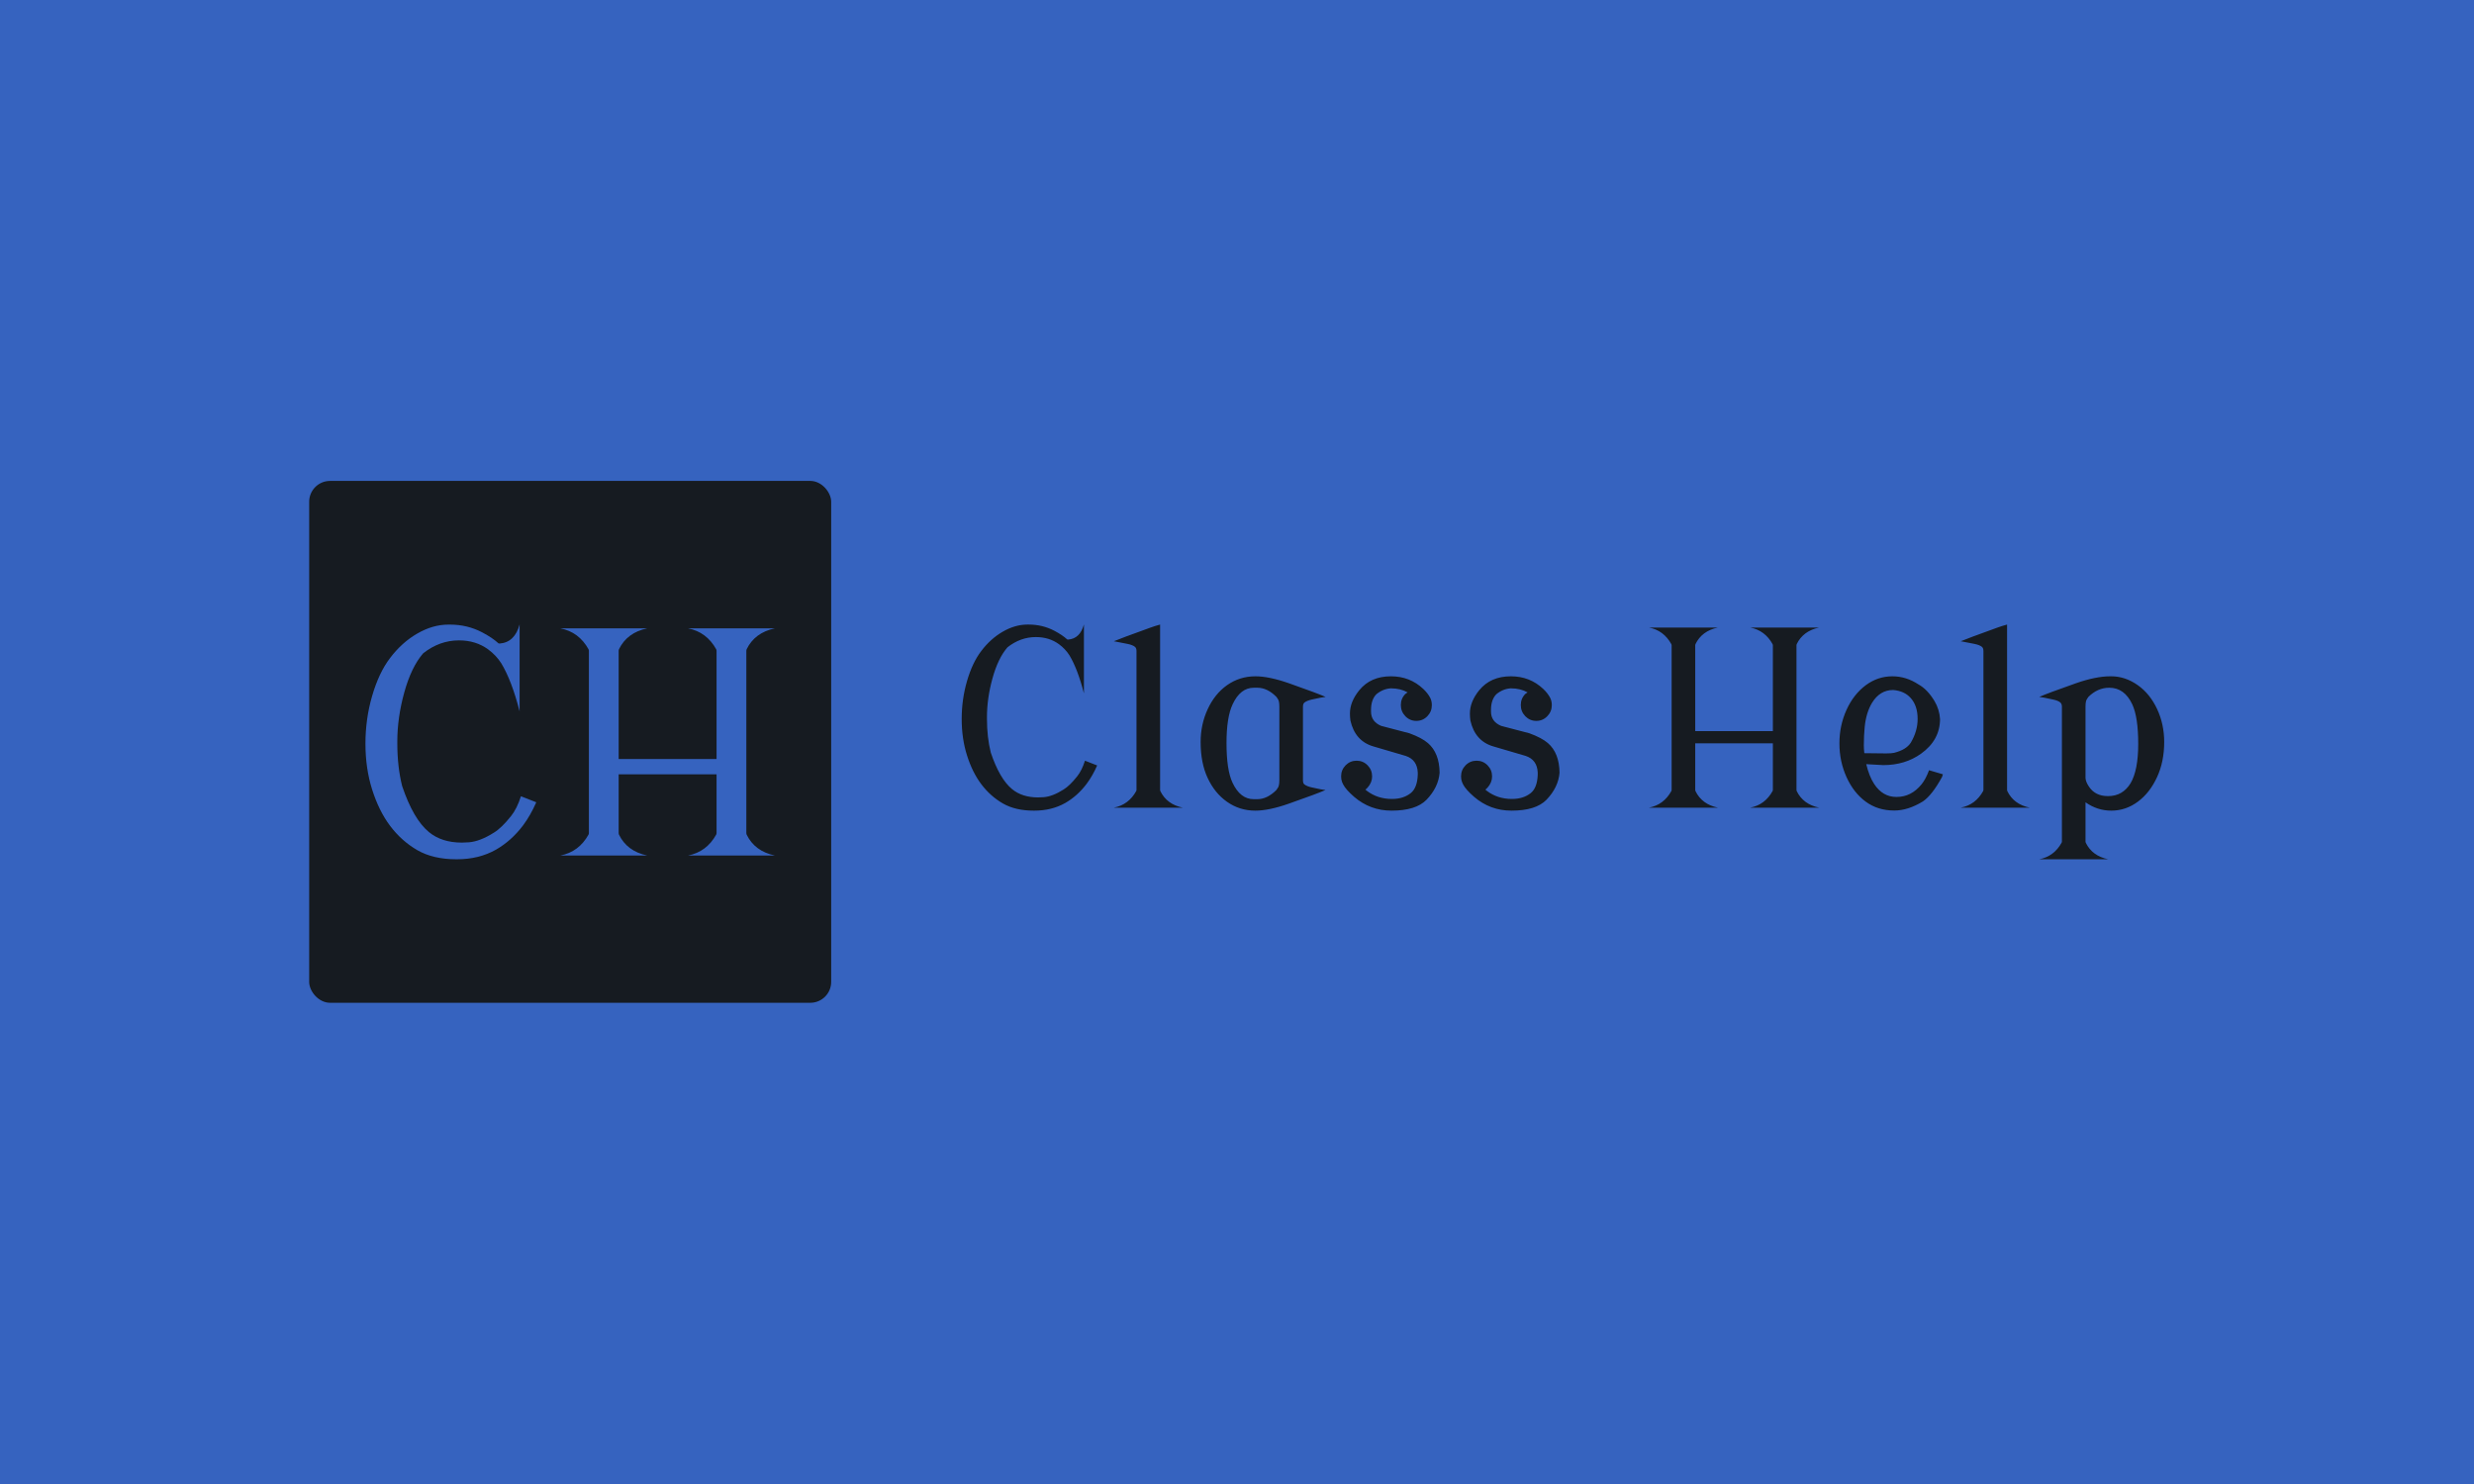 <svg xmlns="http://www.w3.org/2000/svg" version="1.1" xmlns:xlink="http://www.w3.org/1999/xlink" xmlns:svgjs="http://svgjs.com/svgjs" width="100%" height="100%" viewBox="0 0 1000 600"><rect width="1000" height="600" x="0" y="0" fill="#3663bf"/><g><rect width="333.333" height="333.333" rx="13.333" ry="13.333" y="219.645" fill="#161b21" transform="matrix(0.633,0,0,0.633,0,55.403)" x="197.422"/><path d="M237.591 416.655Q233.358 403.218 233.358 387.458Q233.358 371.726 237.591 357.114L237.591 357.114Q241.907 342.147 249.117 332.724L249.117 332.724Q256.601 322.837 266.379 317.183L266.379 317.183Q276.293 311.42 286.371 311.42L286.371 311.42Q286.836 311.42 287.327 311.42L287.327 311.42Q298.471 311.42 307.976 316.419L307.976 316.419Q314.503 319.86 318.327 323.411L318.327 323.411L319.092 323.52Q328.706 322.755 331.792 311.311L331.792 311.311L331.792 366.837Q326.794 347.227 320.075 336.111L320.075 336.111Q316.797 331.003 311.717 327.262L311.717 327.262Q303.851 321.499 293.09 321.499L293.09 321.499Q280.69 321.499 270.23 329.747L270.23 329.747Q262.637 338.487 258.13 354.82L258.13 354.82Q253.706 370.852 253.706 386.038L253.706 386.038Q253.706 386.612 253.706 387.267L253.706 387.267Q253.706 402.262 256.792 414.552L256.792 414.552Q263.893 435.665 273.89 443.94L273.89 443.94Q282.029 450.659 294.92 450.659L294.92 450.659Q297.105 450.659 299.427 450.468L299.427 450.468Q306.528 449.895 315.35 444.323L315.35 444.323Q320.266 441.346 326.302 433.753L326.302 433.753Q330.153 428.946 332.639 421.08L332.639 421.08L342.444 424.904Q338.784 433.261 333.977 439.707L333.977 439.707Q326.603 449.485 316.716 455.166L316.716 455.166Q305.845 461.311 291.834 461.311L291.834 461.311Q291.561 461.311 291.342 461.311L291.342 461.311Q276.675 461.311 266.57 455.548L266.57 455.548Q256.41 449.676 249.117 439.98L249.117 439.98Q241.907 430.393 237.591 416.655L237.591 416.655ZM413.292 458.908L357.793 458.908Q369.702 456.613 375.847 445.47L375.847 445.47L376.038 444.705L376.038 328.026L375.847 327.262Q369.702 316.118 357.793 313.824L357.793 313.824L413.292 313.824Q400.428 316.501 395.239 327.18L395.239 327.18L395.048 328.026L395.048 397.263L457.566 397.263L457.566 328.026L457.375 327.262Q451.229 316.118 439.321 313.824L439.321 313.824L494.82 313.824Q481.956 316.501 476.766 327.18L476.766 327.18L476.575 328.026L476.575 444.705L476.766 445.552Q481.956 456.231 494.82 458.908L494.82 458.908L439.321 458.908Q451.229 456.613 457.375 445.47L457.375 445.47L457.566 444.705L457.566 407.069L395.048 407.069L395.048 444.705L395.239 445.552Q400.428 456.231 413.292 458.908L413.292 458.908Z " fill="#3663bf" transform="matrix(0.633,0,0,0.633,0,55.403)"/><path d="M617.446 394.844Q614.089 384.189 614.089 371.692Q614.089 359.218 617.446 347.631L617.446 347.631Q620.868 335.763 626.585 328.291L626.585 328.291Q632.52 320.451 640.273 315.968L640.273 315.968Q648.135 311.398 656.126 311.398L656.126 311.398Q656.494 311.398 656.884 311.398L656.884 311.398Q665.72 311.398 673.257 315.361L673.257 315.361Q678.433 318.09 681.466 320.905L681.466 320.905L682.072 320.992Q689.695 320.386 692.143 311.311L692.143 311.311L692.143 355.341Q688.179 339.791 682.852 330.976L682.852 330.976Q680.253 326.926 676.224 323.959L676.224 323.959Q669.987 319.389 661.454 319.389L661.454 319.389Q651.621 319.389 643.327 325.93L643.327 325.93Q637.306 332.86 633.732 345.812L633.732 345.812Q630.224 358.525 630.224 370.566L630.224 370.566Q630.224 371.021 630.224 371.541L630.224 371.541Q630.224 383.431 632.671 393.177L632.671 393.177Q638.302 409.918 646.229 416.48L646.229 416.48Q652.683 421.808 662.905 421.808L662.905 421.808Q664.638 421.808 666.479 421.656L666.479 421.656Q672.109 421.201 679.105 416.783L679.105 416.783Q683.003 414.423 687.79 408.402L687.79 408.402Q690.843 404.59 692.814 398.353L692.814 398.353L700.589 401.385Q697.687 408.012 693.875 413.123L693.875 413.123Q688.028 420.877 680.188 425.381L680.188 425.381Q671.568 430.254 660.458 430.254L660.458 430.254Q660.241 430.254 660.068 430.254L660.068 430.254Q648.438 430.254 640.425 425.685L640.425 425.685Q632.368 421.028 626.585 413.34L626.585 413.34Q620.868 405.738 617.446 394.844L617.446 394.844ZM711.245 322.053L711.245 322.053Q715.121 320.386 734.548 313.369L734.548 313.369Q737.429 312.307 740.785 311.398L740.785 311.398L740.785 417.087L740.937 417.758Q745.052 426.226 755.253 428.348L755.253 428.348L711.245 428.348Q720.687 426.529 725.56 417.693L725.56 417.693L725.712 417.087L725.712 328.291Q725.712 326.406 724.716 325.627L724.716 325.627Q723.265 324.414 719.929 323.743L719.929 323.743Q711.938 322.14 711.245 322.053ZM783.191 387.091L783.191 387.091Q783.191 404.222 787.003 412.365L787.003 412.365Q791.962 422.934 800.56 422.934L800.56 422.934Q801.708 422.934 802.834 422.934L802.834 422.934Q809.158 422.934 815.027 417.087L815.027 417.087L815.785 415.939Q816.933 414.726 816.933 410.827L816.933 410.827L816.933 363.852Q816.933 359.976 815.85 358.763L815.85 358.763L815.092 357.615Q809.245 351.746 802.921 351.746L802.921 351.746Q801.773 351.746 800.625 351.746L800.625 351.746Q792.027 351.746 787.089 362.336L787.089 362.336Q783.191 370.631 783.191 387.091ZM766.666 386.398L766.666 386.398Q766.666 375.136 771.171 365.455L771.171 365.455Q775.654 355.709 783.494 350.143L783.494 350.143Q791.572 344.447 801.621 344.447L801.621 344.447Q810.371 344.447 823.171 348.93L823.171 348.93Q841.515 355.406 846.474 357.615L846.474 357.615Q844.785 357.68 837.638 359.283L837.638 359.283Q834.584 359.976 832.982 361.188L832.982 361.188Q832.007 361.946 832.007 363.852L832.007 363.852L832.007 410.827Q832.007 412.82 832.917 413.491L832.917 413.491Q834.519 414.726 837.551 415.397L837.551 415.397Q844.72 417 846.388 417.087L846.388 417.087Q841.45 419.296 823.084 425.75L823.084 425.75Q810.306 430.254 801.556 430.254L801.556 430.254Q791.486 430.254 783.429 424.537L783.429 424.537Q775.589 418.992 771.084 409.247L771.084 409.247Q766.666 399.717 766.666 386.398ZM856.372 408.402L856.372 408.402Q856.372 404.222 859.252 401.277Q862.154 398.353 866.269 398.353Q870.384 398.353 873.265 401.277Q876.167 404.222 876.167 408.402L876.167 408.402Q876.167 412.279 873.265 415.549L873.265 415.549Q872.658 416.242 871.9 416.848L871.9 416.848L872.81 417.606Q879.675 422.782 888.728 422.782L888.728 422.782Q888.793 422.782 888.945 422.782L888.945 422.782Q896.178 422.782 900.9 418.992L900.9 418.992Q905.014 415.635 905.318 407.341L905.318 407.341L905.318 405.89Q904.949 397.746 897.629 395.299L897.629 395.299L876.925 389.213Q865.273 385.791 862.306 372.689L862.306 372.689Q862.003 370.415 862.003 368.205L862.003 368.205Q862.003 360.669 868.023 353.283L868.023 353.283Q875.257 344.447 888.187 344.447L888.187 344.447Q900.293 344.447 908.826 352.504L908.826 352.504Q911.642 355.168 913.158 358.005L913.158 358.005Q914.306 360.127 914.306 362.878L914.306 362.878Q914.306 366.971 911.425 369.96Q908.523 372.927 904.408 372.927Q900.293 372.927 897.413 369.96Q894.511 366.971 894.511 362.791Q894.511 358.611 897.413 355.709L897.413 355.709L898.842 354.713Q894.207 352.136 888.273 352.136L888.273 352.136L888.035 352.136Q882.945 352.504 878.831 355.947L878.831 355.947Q875.474 359.434 875.474 365.91L875.474 365.91Q875.474 366.451 875.474 366.971L875.474 366.971Q875.474 373.382 881.949 376.11L881.949 376.11L899.99 380.832Q907.917 383.734 911.793 387.091L911.793 387.091Q919.113 393.393 919.265 406.041L919.265 406.041Q918.507 415.397 910.884 423.324L910.884 423.324Q904.105 430.254 888.576 430.254L888.576 430.254Q874.954 430.254 864.666 421.418L864.666 421.418Q859.339 416.783 857.671 413.491L857.671 413.491Q857.195 412.582 856.978 411.975L856.978 411.975Q856.372 410.373 856.372 408.402ZM932.953 408.402L932.953 408.402Q932.953 404.222 935.855 401.277Q938.757 398.353 942.872 398.353Q946.965 398.353 949.867 401.277Q952.769 404.222 952.769 408.402L952.769 408.402Q952.769 412.279 949.867 415.549L949.867 415.549Q949.261 416.242 948.503 416.848L948.503 416.848L949.412 417.606Q956.256 422.782 965.331 422.782L965.331 422.782Q965.396 422.782 965.547 422.782L965.547 422.782Q972.781 422.782 977.502 418.992L977.502 418.992Q981.617 415.635 981.92 407.341L981.92 407.341L981.92 405.89Q981.53 397.746 974.232 395.299L974.232 395.299L953.527 389.213Q941.876 385.791 938.908 372.689L938.908 372.689Q938.605 370.415 938.605 368.205L938.605 368.205Q938.605 360.669 944.604 353.283L944.604 353.283Q951.838 344.447 964.789 344.447L964.789 344.447Q976.896 344.447 985.429 352.504L985.429 352.504Q988.244 355.168 989.76 358.005L989.76 358.005Q990.908 360.127 990.908 362.878L990.908 362.878Q990.908 366.971 988.006 369.96Q985.126 372.927 981.011 372.927Q976.896 372.927 973.994 369.96Q971.113 366.971 971.113 362.791Q971.113 358.611 973.994 355.709L973.994 355.709L975.445 354.713Q970.81 352.136 964.876 352.136L964.876 352.136L964.638 352.136Q959.526 352.504 955.433 355.947L955.433 355.947Q952.076 359.434 952.076 365.91L952.076 365.91Q952.076 366.451 952.076 366.971L952.076 366.971Q952.076 373.382 958.552 376.11L958.552 376.11L976.593 380.832Q984.519 383.734 988.396 387.091L988.396 387.091Q995.694 393.393 995.846 406.041L995.846 406.041Q995.088 415.397 987.486 423.324L987.486 423.324Q980.707 430.254 965.179 430.254L965.179 430.254Q951.535 430.254 941.269 421.418L941.269 421.418Q935.941 416.783 934.252 413.491L934.252 413.491Q933.797 412.582 933.581 411.975L933.581 411.975Q932.953 410.373 932.953 408.402ZM1096.965 428.348L1052.957 428.348Q1062.4 426.529 1067.273 417.693L1067.273 417.693L1067.424 417.087L1067.424 324.566L1067.273 323.959Q1062.4 315.123 1052.957 313.304L1052.957 313.304L1096.965 313.304Q1086.764 315.426 1082.649 323.894L1082.649 323.894L1082.498 324.566L1082.498 379.467L1132.072 379.467L1132.072 324.566L1131.92 323.959Q1127.047 315.123 1117.605 313.304L1117.605 313.304L1161.613 313.304Q1151.412 315.426 1147.297 323.894L1147.297 323.894L1147.146 324.566L1147.146 417.087L1147.297 417.758Q1151.412 426.226 1161.613 428.348L1161.613 428.348L1117.605 428.348Q1127.047 426.529 1131.92 417.693L1131.92 417.693L1132.072 417.087L1132.072 387.242L1082.498 387.242L1082.498 417.087L1082.649 417.758Q1086.764 426.226 1096.965 428.348L1096.965 428.348ZM1174.564 387.307L1174.564 387.307Q1174.564 375.894 1179.112 365.845L1179.112 365.845Q1183.617 355.947 1191.392 350.143L1191.392 350.143Q1199.08 344.447 1208.35 344.447L1208.35 344.447Q1217.186 344.447 1225.026 349.623L1225.026 349.623Q1230.744 352.742 1235.248 360.214L1235.248 360.214Q1238.432 365.542 1238.822 371.779L1238.822 371.779Q1238.735 385.25 1226.715 393.848L1226.715 393.848Q1216.515 401.168 1202.567 401.168L1202.567 401.168Q1202.416 401.168 1191.695 400.562L1191.695 400.562Q1193.579 408.402 1196.785 413.275L1196.785 413.275Q1202.199 421.505 1210.949 421.505L1210.949 421.505L1211.1 421.505Q1220.456 421.505 1227.018 413.426L1227.018 413.426Q1229.682 410.156 1231.805 404.439L1231.805 404.439L1240.641 407.037Q1240.338 408.25 1240.121 408.705L1240.121 408.705Q1233.711 420.422 1227.841 424.385L1227.841 424.385Q1218.334 430.168 1209.736 430.168L1209.736 430.168L1209.498 430.168Q1199.08 430.168 1191.392 424.537Q1183.682 418.906 1179.112 408.857Q1174.564 398.808 1174.564 387.307ZM1224.506 371.692L1224.506 371.692Q1224.506 363.094 1219.936 358.156L1219.936 358.156Q1215.973 353.803 1208.978 353.197L1208.978 353.197L1208.826 353.197Q1200.445 353.197 1195.42 361.34L1195.42 361.34Q1191.608 367.599 1190.699 376.869L1190.699 376.869Q1190.157 382.283 1190.157 388.607L1190.157 388.607Q1190.157 390.729 1190.461 393.545L1190.461 393.545Q1197.391 393.696 1204.321 393.696L1204.321 393.696Q1207.895 393.696 1209.433 393.328L1209.433 393.328Q1217.121 391.422 1220.088 386.918L1220.088 386.918Q1224.506 379.532 1224.506 371.692ZM1252.055 322.053L1252.055 322.053Q1255.953 320.386 1275.358 313.369L1275.358 313.369Q1278.26 312.307 1281.617 311.398L1281.617 311.398L1281.617 417.087L1281.769 417.758Q1285.862 426.226 1296.063 428.348L1296.063 428.348L1252.055 428.348Q1261.497 426.529 1266.37 417.693L1266.37 417.693L1266.522 417.087L1266.522 328.291Q1266.522 326.406 1265.547 325.627L1265.547 325.627Q1264.096 324.414 1260.739 323.743L1260.739 323.743Q1252.748 322.14 1252.055 322.053ZM1365.367 387.611L1365.367 387.611Q1365.367 370.48 1361.555 362.336L1361.555 362.336Q1356.595 351.746 1346.85 351.746L1346.85 351.746Q1339.464 351.746 1333.53 357.615L1333.53 357.615L1332.772 358.763Q1331.711 359.976 1331.711 363.852L1331.711 363.852L1331.711 408.77L1331.711 409.463Q1331.863 411.91 1333.92 414.942L1333.92 414.942Q1337.948 420.963 1345.94 420.963L1345.94 420.963Q1346.092 420.963 1346.178 420.963L1346.178 420.963Q1355.469 420.963 1360.494 412.733L1360.494 412.733Q1365.367 404.439 1365.367 387.611ZM1346.178 461.311L1302.17 461.311Q1311.613 459.492 1316.486 450.656L1316.486 450.656L1316.637 450.049L1316.637 363.852Q1316.637 362.033 1315.641 361.188L1315.641 361.188Q1314.277 359.976 1311.006 359.283L1311.006 359.283Q1304.141 357.767 1302.17 357.615L1302.17 357.615Q1307.108 355.406 1325.474 348.93L1325.474 348.93Q1338.252 344.447 1347.543 344.447L1347.543 344.447Q1347.846 344.447 1348.149 344.447L1348.149 344.447Q1357.072 344.447 1365.128 350.143L1365.128 350.143Q1372.904 355.644 1377.473 365.455L1377.473 365.455Q1381.956 375.136 1381.956 386.398L1381.956 386.398Q1381.956 398.959 1377.387 408.857L1377.387 408.857Q1372.752 418.906 1365.128 424.537L1365.128 424.537Q1357.44 430.254 1348.149 430.254L1348.149 430.254Q1339.248 430.254 1331.711 424.927L1331.711 424.927L1331.711 450.049L1331.863 450.742Q1335.977 459.189 1346.178 461.311L1346.178 461.311Z " fill="#161b21" transform="matrix(0.633,0,0,0.633,0,55.403)"/></g></svg>
